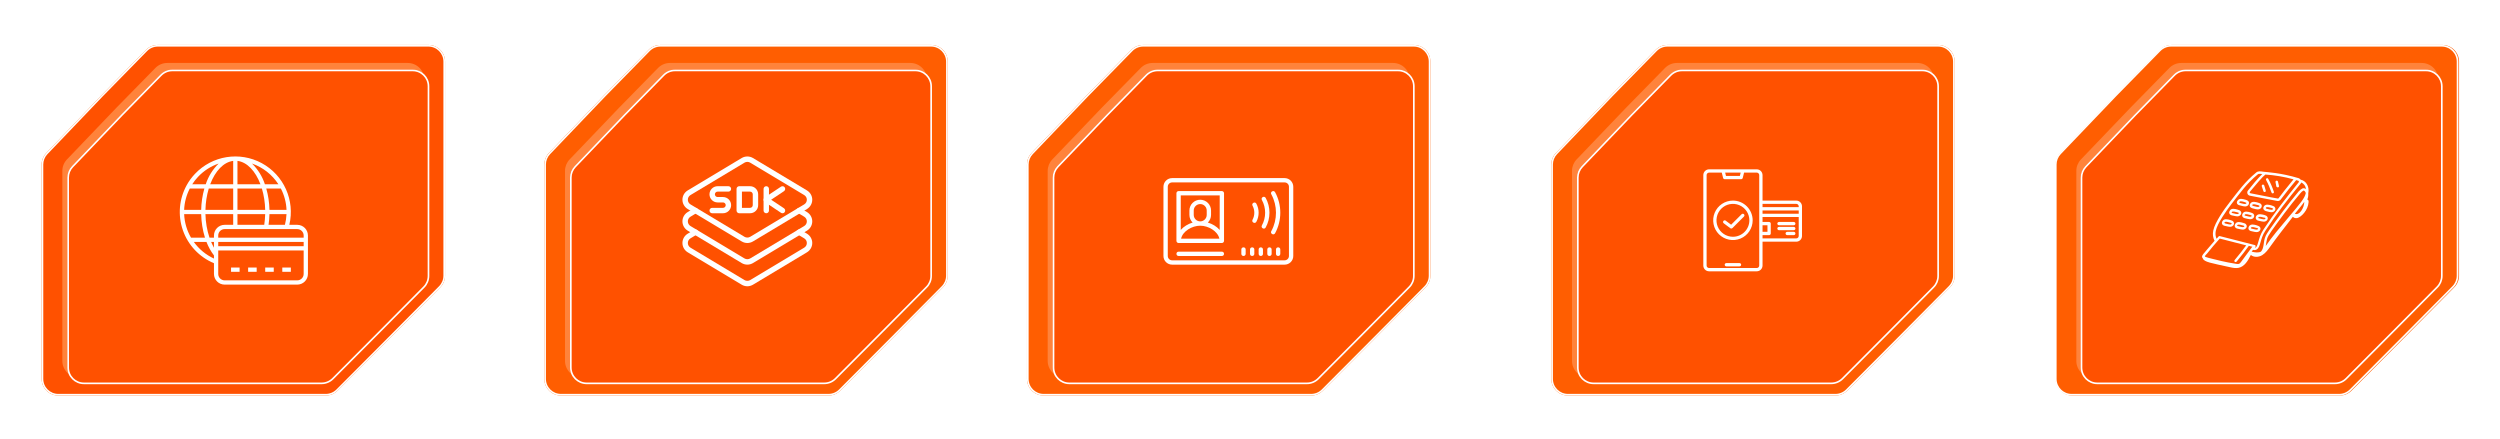 <svg width="1502" height="264" viewBox="0 0 1502 264" fill="none" xmlns="http://www.w3.org/2000/svg">
<line x1="267" y1="143.5" x2="327" y2="143.5" stroke="white"/>
<path d="M569 143.5L617 143.5" stroke="white"/>
<line x1="859" y1="143.5" x2="932" y2="143.5" stroke="white"/>
<line x1="1175" y1="143.5" x2="1235" y2="143.5" stroke="white"/>
<g filter="url(#filter0_f_153_214)">
<path d="M61.077 57.121L87.653 30.001C89.534 28.082 92.109 27 94.796 27L257.395 27C262.918 27 267.395 31.477 267.395 37V165.634C267.395 168.273 266.352 170.804 264.494 172.677L234.194 203.216L202.829 234.704C200.952 236.588 198.403 237.647 195.744 237.647H35.001C29.479 237.647 25.001 233.17 25.001 227.647L25 98.851C25 96.275 25.994 93.799 27.774 91.938L61.077 57.121Z" fill="#FF5E01"/>
</g>
<path d="M94.796 27.5H257.396C262.642 27.5 266.896 31.753 266.896 37V165.634C266.896 168.14 265.904 170.546 264.139 172.325L233.839 202.863L202.475 234.352C200.692 236.141 198.27 237.147 195.744 237.147H35.001C29.755 237.147 25.501 232.894 25.501 227.647L25.5 98.851C25.5 96.404 26.444 94.052 28.135 92.284L61.434 57.471L61.435 57.472L88.011 30.351C89.797 28.527 92.243 27.5 94.796 27.5Z" fill="#FF5100" stroke="white"/>
<g filter="url(#filter1_f_153_214)">
<path d="M69.822 64.85L93.365 40.825C95.246 38.906 97.82 37.824 100.507 37.824L244.934 37.824C250.457 37.824 254.934 42.301 254.934 47.824V161.786C254.934 164.424 253.892 166.956 252.033 168.829L225.145 195.928L197.305 223.878C195.429 225.762 192.879 226.821 190.22 226.821H47.454C41.931 226.821 37.454 222.343 37.454 216.821L37.453 102.702C37.453 100.127 38.447 97.651 40.227 95.79L69.822 64.85Z" fill="#FF833B"/>
</g>
<g filter="url(#filter2_d_153_214)">
<path d="M69.822 64.85L93.365 40.825C95.246 38.906 97.82 37.824 100.507 37.824L244.934 37.824C250.457 37.824 254.934 42.301 254.934 47.824V161.786C254.934 164.424 253.892 166.956 252.033 168.829L225.145 195.928L197.305 223.878C195.429 225.762 192.879 226.821 190.22 226.821H47.454C41.931 226.821 37.454 222.343 37.454 216.821L37.453 102.702C37.453 100.127 38.447 97.651 40.227 95.79L69.822 64.85Z" fill="#FF5100"/>
<path d="M100.507 38.324H244.935C250.181 38.324 254.435 42.578 254.435 47.824V161.786C254.434 164.293 253.443 166.697 251.678 168.477L224.791 195.575L196.951 223.524C195.169 225.314 192.747 226.32 190.221 226.32H47.454C42.208 226.32 37.954 222.067 37.954 216.82L37.953 102.702C37.953 100.256 38.897 97.904 40.588 96.136L70.184 65.195L70.183 65.194L93.722 41.175C95.508 39.352 97.954 38.324 100.507 38.324Z" stroke="white"/>
</g>
<g clip-path="url(#clip0_153_214)">
<path d="M178.591 135.073H173.826C177.323 120.385 170.515 105.179 157.228 98.005C143.941 90.831 127.492 93.48 117.13 104.462C115.216 106.477 113.566 108.727 112.219 111.158C107.602 119.459 106.745 129.335 109.863 138.307C112.982 147.279 119.779 154.494 128.549 158.141V164.585C128.554 168.127 131.424 170.997 134.965 171.001H178.591C182.133 170.997 185.003 168.127 185.007 164.585V141.489C185.003 137.947 182.133 135.078 178.591 135.073ZM161.351 135.073C161.657 132.948 161.835 130.805 161.884 128.658H172.131C172.041 130.824 171.722 132.975 171.179 135.073H161.351ZM131.116 145.338H182.441V147.905H131.116V145.338ZM126.841 145.338H128.549V148.822C127.913 147.695 127.343 146.532 126.841 145.338ZM128.549 141.489V142.772H125.855C124.346 138.215 123.53 133.458 123.434 128.658H140.098V135.073H134.965C131.424 135.078 128.554 137.947 128.549 141.489ZM110.636 128.658H120.873C120.957 133.446 121.721 138.199 123.14 142.772H114.755C112.26 138.47 110.847 133.627 110.636 128.658ZM172.144 126.092H161.891C161.804 121.75 161.161 117.438 159.977 113.26H168.737C170.798 117.236 171.961 121.617 172.144 126.092ZM159.326 126.092H142.664V113.26H157.339C158.572 117.429 159.24 121.745 159.326 126.092ZM142.664 110.694V96.667C148.451 97.372 153.486 102.79 156.469 110.694H142.664ZM140.098 96.667V110.694H126.293C129.276 102.79 134.311 97.372 140.098 96.667ZM140.098 113.26V126.092H123.436C123.522 121.745 124.19 117.429 125.422 113.26H140.098ZM142.664 128.658H159.317C159.266 130.806 159.079 132.949 158.755 135.073H142.664V128.658ZM167.246 110.694H159.148C157.603 105.983 154.941 101.716 151.389 98.257C157.915 100.517 163.497 104.895 167.246 110.694ZM119.001 106.225C122.413 102.601 126.661 99.866 131.373 98.258C127.821 101.717 125.159 105.984 123.614 110.694H115.494C116.521 109.099 117.694 107.602 118.999 106.225H119.001ZM114.027 113.26H122.785C121.601 117.438 120.957 121.75 120.871 126.092H110.627C110.812 121.618 111.973 117.239 114.027 113.26ZM116.433 145.338H124.042C125.153 148.243 126.67 150.975 128.549 153.453V155.347C123.712 153.117 119.537 149.668 116.433 145.338ZM182.441 164.585C182.441 166.711 180.718 168.435 178.591 168.435H134.965C132.839 168.435 131.116 166.711 131.116 164.585V150.471H182.441V164.585ZM131.116 142.772V141.489C131.116 139.363 132.839 137.64 134.965 137.64H178.591C180.718 137.64 182.441 139.363 182.441 141.489V142.772H131.116Z" fill="white"/>
<path d="M159.336 160.734H164.468V163.301H159.336V160.734Z" fill="white"/>
<path d="M169.602 160.734H174.734V163.301H169.602V160.734Z" fill="white"/>
<path d="M149.078 160.734H154.211V163.301H149.078V160.734Z" fill="white"/>
<path d="M138.812 160.734H143.945V163.301H138.812V160.734Z" fill="white"/>
</g>
<g filter="url(#filter3_f_153_214)">
<path d="M363.077 57.121L389.654 30.001C391.534 28.082 394.109 27 396.796 27L559.395 27C564.918 27 569.395 31.477 569.395 37V165.634C569.395 168.273 568.352 170.804 566.494 172.677L536.194 203.216L504.829 234.704C502.952 236.588 500.403 237.647 497.744 237.647H337.001C331.479 237.647 327.001 233.17 327.001 227.647L327 98.851C327 96.275 327.994 93.799 329.774 91.938L363.077 57.121Z" fill="#FF5E01"/>
</g>
<path d="M396.796 27.5H559.396C564.642 27.5 568.896 31.753 568.896 37V165.634C568.896 168.14 567.904 170.546 566.139 172.325L535.839 202.863L504.475 234.352C502.692 236.141 500.27 237.147 497.744 237.147H337.001C331.755 237.147 327.501 232.894 327.501 227.647L327.5 98.851C327.5 96.404 328.444 94.052 330.135 92.284L363.434 57.471L363.435 57.472L390.011 30.351C391.798 28.527 394.243 27.5 396.796 27.5Z" stroke="white"/>
<g filter="url(#filter4_f_153_214)">
<path d="M371.822 64.85L395.365 40.825C397.246 38.906 399.82 37.824 402.507 37.824L546.934 37.824C552.457 37.824 556.934 42.301 556.934 47.824V161.786C556.934 164.424 555.892 166.956 554.033 168.829L527.145 195.928L499.305 223.878C497.429 225.762 494.879 226.821 492.22 226.821H349.454C343.932 226.821 339.454 222.343 339.454 216.821L339.453 102.702C339.453 100.127 340.447 97.651 342.227 95.79L371.822 64.85Z" fill="#FF833B"/>
</g>
<g filter="url(#filter5_d_153_214)">
<path d="M371.822 64.85L395.365 40.825C397.246 38.906 399.82 37.824 402.507 37.824L546.934 37.824C552.457 37.824 556.934 42.301 556.934 47.824V161.786C556.934 164.424 555.892 166.956 554.033 168.829L527.145 195.928L499.305 223.878C497.429 225.762 494.879 226.821 492.22 226.821H349.454C343.932 226.821 339.454 222.343 339.454 216.821L339.453 102.702C339.453 100.127 340.447 97.651 342.227 95.79L371.822 64.85Z" fill="#FF5100"/>
<path d="M402.507 38.324H546.935C552.181 38.324 556.435 42.578 556.435 47.824V161.786C556.434 164.293 555.443 166.697 553.678 168.477L526.791 195.575L498.951 223.524C497.169 225.314 494.747 226.32 492.221 226.32H349.454C344.208 226.32 339.954 222.067 339.954 216.82L339.953 102.702C339.953 100.256 340.897 97.904 342.588 96.136L372.184 65.195L372.183 65.194L395.722 41.175C397.508 39.352 399.954 38.324 402.507 38.324Z" stroke="white"/>
</g>
<path d="M449.003 158.993C447.85 158.993 446.667 158.668 445.676 158.086L413.17 138.582C411.184 137.36 410.008 135.277 410.008 132.996C410.008 130.715 411.184 128.632 413.153 127.42L417.001 125.103C417.765 124.644 418.766 124.885 419.23 125.658C419.695 126.425 419.445 127.426 418.678 127.891L414.843 130.198C413.839 130.812 413.257 131.836 413.257 132.996C413.257 134.156 413.839 135.18 414.856 135.804L447.339 155.292C448.318 155.87 449.682 155.877 450.683 155.285L483.17 135.794C484.167 135.18 484.749 134.156 484.749 132.996C484.749 131.836 484.167 130.812 483.15 130.188L479.329 127.891C478.562 127.426 478.312 126.429 478.776 125.658C479.241 124.885 480.235 124.644 481.006 125.103L484.84 127.41C486.822 128.632 487.999 130.715 487.999 132.996C487.999 135.277 486.822 137.36 484.853 138.572L452.344 158.08C451.34 158.668 450.157 158.993 449.003 158.993Z" fill="white"/>
<path d="M449.003 171.991C447.85 171.991 446.667 171.666 445.676 171.084L413.17 151.58C411.184 150.358 410.008 148.275 410.008 145.994C410.008 143.712 411.184 141.629 413.153 140.417L417.001 138.1C417.765 137.639 418.766 137.882 419.23 138.656C419.695 139.423 419.445 140.424 418.678 140.888L414.843 143.196C413.839 143.81 413.257 144.833 413.257 145.994C413.257 147.154 413.839 148.177 414.856 148.801L447.339 168.289C448.318 168.868 449.682 168.874 450.683 168.283L483.17 148.791C484.167 148.177 484.749 147.154 484.749 145.994C484.749 144.833 484.167 143.81 483.15 143.186L479.329 140.888C478.562 140.424 478.312 139.426 478.776 138.656C479.241 137.882 480.235 137.642 481.006 138.1L484.84 140.407C486.822 141.629 487.999 143.712 487.999 145.994C487.999 148.275 486.822 150.358 484.853 151.57L452.344 171.077C451.34 171.666 450.157 171.991 449.003 171.991Z" fill="white"/>
<path d="M449.003 145.994C447.833 145.994 446.683 145.679 445.676 145.087L413.17 125.583C411.184 124.361 410.008 122.278 410.008 119.997C410.008 117.716 411.184 115.633 413.153 114.421L445.663 94.913C447.697 93.714 450.316 93.721 452.328 94.907L484.834 114.411C486.822 115.633 487.999 117.716 487.999 119.997C487.999 122.278 486.822 124.361 484.853 125.574L452.344 145.081C451.323 145.679 450.173 145.994 449.003 145.994ZM449.003 97.25C448.422 97.25 447.827 97.412 447.326 97.708L414.84 117.199C413.839 117.813 413.257 118.837 413.257 119.997C413.257 121.157 413.839 122.181 414.856 122.805L447.339 142.293C448.318 142.871 449.682 142.878 450.683 142.286L483.17 122.795C484.167 122.181 484.749 121.157 484.749 119.997C484.749 118.837 484.167 117.813 483.15 117.189L450.667 97.701C450.18 97.412 449.585 97.25 449.003 97.25Z" fill="white"/>
<path d="M434.382 128.123H427.883C426.986 128.123 426.258 127.395 426.258 126.498C426.258 125.601 426.986 124.873 427.883 124.873H434.382C435.279 124.873 436.007 124.142 436.007 123.249C436.007 122.355 435.279 121.624 434.382 121.624H431.132C428.445 121.624 426.258 119.437 426.258 116.749C426.258 114.062 428.445 111.875 431.132 111.875H437.631C438.528 111.875 439.256 112.603 439.256 113.5C439.256 114.397 438.528 115.125 437.631 115.125H431.132C430.235 115.125 429.507 115.856 429.507 116.749C429.507 117.643 430.235 118.374 431.132 118.374H434.382C437.069 118.374 439.256 120.561 439.256 123.249C439.256 125.936 437.069 128.123 434.382 128.123Z" fill="white"/>
<path d="M450.632 128.123H444.133C443.236 128.123 442.508 127.395 442.508 126.498V113.5C442.508 112.603 443.236 111.875 444.133 111.875H450.632C453.319 111.875 455.506 114.062 455.506 116.749V123.249C455.506 125.936 453.319 128.123 450.632 128.123ZM445.757 124.873H450.632C451.529 124.873 452.257 124.142 452.257 123.249V116.749C452.257 115.856 451.529 115.125 450.632 115.125H445.757V124.873Z" fill="white"/>
<path d="M460.375 128.123C459.478 128.123 458.75 127.395 458.75 126.498V113.5C458.75 112.603 459.478 111.875 460.375 111.875C461.272 111.875 462 112.603 462 113.5V126.498C462 127.395 461.272 128.123 460.375 128.123Z" fill="white"/>
<path d="M470.124 128.123C469.815 128.123 469.503 128.035 469.224 127.85L459.475 121.351C459.02 121.048 458.75 120.541 458.75 119.999C458.75 119.456 459.02 118.949 459.475 118.647L469.224 112.148C469.968 111.65 470.978 111.852 471.476 112.599C471.973 113.347 471.771 114.354 471.024 114.851L463.303 119.999L471.024 125.146C471.771 125.643 471.973 126.654 471.476 127.398C471.164 127.869 470.647 128.123 470.124 128.123Z" fill="white"/>
<g filter="url(#filter6_f_153_214)">
<path d="M653.077 57.121L679.654 30.001C681.534 28.082 684.109 27 686.796 27L849.395 27C854.918 27 859.395 31.477 859.395 37V165.634C859.395 168.273 858.352 170.804 856.494 172.677L826.194 203.216L794.829 234.704C792.952 236.588 790.403 237.647 787.744 237.647H627.001C621.479 237.647 617.001 233.17 617.001 227.647L617 98.851C617 96.275 617.994 93.799 619.774 91.938L653.077 57.121Z" fill="#FF5E01"/>
</g>
<path d="M686.796 27.5H849.396C854.642 27.5 858.896 31.753 858.896 37V165.634C858.896 168.14 857.904 170.546 856.139 172.325L825.839 202.863L794.475 234.352C792.692 236.141 790.27 237.147 787.744 237.147H627.001C621.755 237.147 617.501 232.894 617.501 227.647L617.5 98.851C617.5 96.404 618.444 94.052 620.135 92.284L653.434 57.471L653.435 57.472L680.011 30.351C681.798 28.527 684.243 27.5 686.796 27.5Z" stroke="white"/>
<g filter="url(#filter7_f_153_214)">
<path d="M661.822 64.85L685.365 40.825C687.246 38.906 689.82 37.824 692.507 37.824L836.934 37.824C842.457 37.824 846.934 42.301 846.934 47.824V161.786C846.934 164.424 845.892 166.956 844.033 168.829L817.145 195.928L789.305 223.878C787.429 225.762 784.879 226.821 782.22 226.821H639.454C633.932 226.821 629.454 222.343 629.454 216.821L629.453 102.702C629.453 100.127 630.447 97.651 632.227 95.79L661.822 64.85Z" fill="#FF833B"/>
</g>
<g filter="url(#filter8_d_153_214)">
<path d="M661.822 64.85L685.365 40.825C687.246 38.906 689.82 37.824 692.507 37.824L836.934 37.824C842.457 37.824 846.934 42.301 846.934 47.824V161.786C846.934 164.424 845.892 166.956 844.033 168.829L817.145 195.928L789.305 223.878C787.429 225.762 784.879 226.821 782.22 226.821H639.454C633.932 226.821 629.454 222.343 629.454 216.821L629.453 102.702C629.453 100.127 630.447 97.651 632.227 95.79L661.822 64.85Z" fill="#FF5100"/>
<path d="M692.507 38.324H836.935C842.181 38.324 846.435 42.578 846.435 47.824V161.786C846.434 164.293 845.443 166.697 843.678 168.477L816.791 195.575L788.951 223.524C787.169 225.314 784.747 226.32 782.221 226.32H639.454C634.208 226.32 629.954 222.067 629.954 216.82L629.953 102.702C629.953 100.256 630.897 97.904 632.588 96.136L662.184 65.195L662.183 65.194L685.722 41.175C687.508 39.352 689.954 38.324 692.507 38.324Z" stroke="white"/>
</g>
<path d="M771.8 107H704.2C701.332 107 699 109.332 699 112.2V153.8C699 156.668 701.332 159 704.2 159H771.8C774.668 159 777 156.668 777 153.8V112.2C777 109.332 774.668 107 771.8 107ZM774.4 153.8C774.4 155.233 773.233 156.4 771.8 156.4H704.2C702.767 156.4 701.6 155.233 701.6 153.8V112.2C701.6 110.767 702.767 109.6 704.2 109.6H771.8C773.233 109.6 774.4 110.767 774.4 112.2V153.8Z" fill="white"/>
<path d="M734.102 151.199H708.102C706.381 151.199 706.384 153.799 708.102 153.799H734.102C735.824 153.799 735.821 151.199 734.102 151.199Z" fill="white"/>
<path d="M745.797 149.899V152.499C745.797 154.221 748.397 154.218 748.397 152.499V149.899C748.397 148.178 745.797 148.181 745.797 149.899Z" fill="white"/>
<path d="M751 149.899V152.499C751 154.221 753.6 154.218 753.6 152.499V149.899C753.6 148.178 751 148.181 751 149.899Z" fill="white"/>
<path d="M756.195 149.899V152.499C756.195 154.221 758.795 154.218 758.795 152.499V149.899C758.795 148.178 756.195 148.181 756.195 149.899Z" fill="white"/>
<path d="M761.398 149.899V152.499C761.398 154.221 763.998 154.218 763.998 152.499V149.899C763.998 148.178 761.398 148.181 761.398 149.899Z" fill="white"/>
<path d="M766.602 149.899V152.499C766.602 154.221 769.202 154.218 769.202 152.499V149.899C769.202 148.178 766.602 148.181 766.602 149.899Z" fill="white"/>
<path d="M752.535 123.602C753.942 126.192 753.942 129.408 752.535 131.998C751.716 133.506 754.001 134.738 754.82 133.241C756.643 129.884 756.643 125.719 754.82 122.362C753.996 120.852 751.713 122.092 752.535 123.602Z" fill="white"/>
<path d="M766.078 115.475C765.207 113.886 762.818 115.36 763.86 116.84C767.511 123.597 767.521 131.946 763.886 138.711C762.784 140.177 765.189 141.742 766.078 140.123C770.243 132.52 770.243 123.077 766.078 115.475Z" fill="white"/>
<path d="M760.426 118.912C759.588 117.41 757.319 118.663 758.148 120.168C760.745 124.874 760.745 130.722 758.148 135.428C757.324 136.925 759.599 138.178 760.426 136.683C763.449 131.205 763.449 124.393 760.426 118.912Z" fill="white"/>
<path d="M734.097 114.801H708.097C707.379 114.801 706.797 115.383 706.797 116.101V144.701C706.797 145.418 707.379 146.001 708.097 146.001H734.097C734.814 146.001 735.397 145.418 735.397 144.701V116.101C735.397 115.383 734.814 114.801 734.097 114.801ZM717.197 129.101V126.501C717.197 124.351 718.947 122.601 721.097 122.601C723.247 122.601 724.997 124.351 724.997 126.501V129.101C724.997 131.251 723.247 133.001 721.097 133.001C718.947 133.001 717.197 131.251 717.197 129.101ZM709.592 143.401C710.543 138.926 716.157 135.601 721.097 135.601C726.037 135.601 731.648 138.926 732.602 143.401H709.592ZM725.673 133.708C726.861 132.53 727.597 130.9 727.597 129.101V126.501C727.597 122.918 724.68 120.001 721.097 120.001C717.514 120.001 714.597 122.918 714.597 126.501V129.101C714.597 130.9 715.333 132.53 716.521 133.708C713.765 134.54 711.201 136.077 709.397 138.141V117.401H732.797V138.141C730.992 136.077 728.429 134.54 725.673 133.708Z" fill="white"/>
<g filter="url(#filter9_f_153_214)">
<path d="M968.077 57.121L994.654 30.001C996.534 28.082 999.109 27 1001.8 27L1164.4 27C1169.92 27 1174.4 31.477 1174.4 37V165.634C1174.4 168.273 1173.35 170.804 1171.49 172.677L1141.19 203.216L1109.83 234.704C1107.95 236.588 1105.4 237.647 1102.74 237.647H942.001C936.479 237.647 932.001 233.17 932.001 227.647L932 98.851C932 96.275 932.994 93.799 934.774 91.938L968.077 57.121Z" fill="#FF5E01"/>
</g>
<path d="M1001.8 27.5H1164.4C1169.64 27.5 1173.9 31.753 1173.9 37V165.634C1173.9 168.14 1172.9 170.546 1171.14 172.325L1140.84 202.863L1109.47 234.352C1107.69 236.141 1105.27 237.147 1102.74 237.147H942.001C936.755 237.147 932.501 232.894 932.501 227.647L932.5 98.851C932.5 96.404 933.444 94.052 935.135 92.284L968.434 57.471L968.435 57.472L995.011 30.351C996.798 28.527 999.243 27.5 1001.8 27.5Z" stroke="white"/>
<g filter="url(#filter10_f_153_214)">
<path d="M976.822 64.85L1000.36 40.825C1002.25 38.906 1004.82 37.824 1007.51 37.824L1151.93 37.824C1157.46 37.824 1161.93 42.301 1161.93 47.824V161.786C1161.93 164.424 1160.89 166.956 1159.03 168.829L1132.15 195.928L1104.31 223.878C1102.43 225.762 1099.88 226.821 1097.22 226.821H954.454C948.932 226.821 944.454 222.343 944.454 216.821L944.453 102.702C944.453 100.127 945.447 97.651 947.227 95.79L976.822 64.85Z" fill="#FF833B"/>
</g>
<g filter="url(#filter11_d_153_214)">
<path d="M976.822 64.85L1000.36 40.825C1002.25 38.906 1004.82 37.824 1007.51 37.824L1151.93 37.824C1157.46 37.824 1161.93 42.301 1161.93 47.824V161.786C1161.93 164.424 1160.89 166.956 1159.03 168.829L1132.15 195.928L1104.31 223.878C1102.43 225.762 1099.88 226.821 1097.22 226.821H954.454C948.932 226.821 944.454 222.343 944.454 216.821L944.453 102.702C944.453 100.127 945.447 97.651 947.227 95.79L976.822 64.85Z" fill="#FF5100"/>
<path d="M1007.51 38.324H1151.93C1157.18 38.324 1161.43 42.578 1161.43 47.824V161.786C1161.43 164.293 1160.44 166.697 1158.68 168.477L1131.79 195.575L1103.95 223.524C1102.17 225.314 1099.75 226.32 1097.22 226.32H954.454C949.208 226.32 944.954 222.067 944.954 216.82L944.953 102.702C944.953 100.256 945.897 97.904 947.588 96.136L977.184 65.195L977.183 65.194L1000.72 41.175C1002.51 39.352 1004.95 38.324 1007.51 38.324Z" stroke="white"/>
</g>
<path d="M1045.1 158.059H1037.19C1036.93 158.059 1036.68 158.163 1036.49 158.348C1036.31 158.533 1036.2 158.785 1036.2 159.047C1036.2 159.309 1036.31 159.56 1036.49 159.746C1036.68 159.931 1036.93 160.035 1037.19 160.035H1045.1C1045.36 160.035 1045.61 159.931 1045.8 159.746C1045.98 159.56 1046.08 159.309 1046.08 159.047C1046.08 158.785 1045.98 158.533 1045.8 158.348C1045.61 158.163 1045.36 158.059 1045.1 158.059Z" fill="white"/>
<path d="M1079.18 120.51H1058.93V105.193C1058.92 104.276 1058.56 103.397 1057.91 102.748C1057.26 102.1 1056.38 101.735 1055.47 101.734H1026.81C1025.89 101.735 1025.01 102.1 1024.37 102.748C1023.72 103.397 1023.35 104.276 1023.35 105.193V159.542C1023.35 160.459 1023.72 161.339 1024.37 161.987C1025.01 162.635 1025.89 163 1026.81 163.001H1055.47C1056.38 163 1057.26 162.635 1057.91 161.987C1058.56 161.339 1058.92 160.459 1058.93 159.542V145.214H1079.18C1080.1 145.213 1080.98 144.848 1081.63 144.2C1082.28 143.551 1082.64 142.672 1082.64 141.755V123.968C1082.64 123.051 1082.28 122.172 1081.63 121.524C1080.98 120.875 1080.1 120.511 1079.18 120.51ZM1045.8 103.711L1045.31 105.687H1036.97L1036.48 103.711H1045.8ZM1056.95 159.542C1056.95 159.935 1056.79 160.312 1056.51 160.59C1056.24 160.868 1055.86 161.024 1055.47 161.025H1026.81C1026.42 161.024 1026.04 160.868 1025.76 160.59C1025.48 160.312 1025.33 159.935 1025.33 159.542V105.193C1025.33 104.8 1025.48 104.423 1025.76 104.145C1026.04 103.867 1026.42 103.711 1026.81 103.711H1034.44L1035.24 106.915C1035.29 107.129 1035.42 107.318 1035.59 107.454C1035.76 107.59 1035.98 107.663 1036.2 107.663H1046.08C1046.3 107.663 1046.51 107.59 1046.69 107.454C1046.86 107.318 1046.98 107.129 1047.04 106.915L1047.84 103.711H1055.47C1055.86 103.711 1056.24 103.867 1056.51 104.145C1056.79 104.423 1056.95 104.8 1056.95 105.193V159.542ZM1058.93 135.332H1061.89V139.285H1058.93V135.332ZM1080.67 141.755C1080.67 142.148 1080.51 142.525 1080.23 142.803C1079.95 143.081 1079.58 143.237 1079.18 143.238H1058.93V141.261H1062.88C1063.14 141.261 1063.39 141.157 1063.58 140.972C1063.76 140.787 1063.87 140.535 1063.87 140.273V134.344C1063.87 134.082 1063.76 133.831 1063.58 133.645C1063.39 133.46 1063.14 133.356 1062.88 133.356H1058.93V130.391H1080.67V141.755ZM1080.67 128.415H1058.93V126.439H1080.67V128.415ZM1080.67 124.462H1058.93V122.486H1079.18C1079.58 122.486 1079.95 122.643 1080.23 122.92C1080.51 123.198 1080.67 123.575 1080.67 123.968V124.462Z" fill="white"/>
<path d="M1077.7 133.355H1068.81C1068.55 133.355 1068.3 133.46 1068.11 133.645C1067.92 133.83 1067.82 134.082 1067.82 134.344C1067.82 134.606 1067.92 134.857 1068.11 135.042C1068.3 135.228 1068.55 135.332 1068.81 135.332H1077.7C1077.96 135.332 1078.22 135.228 1078.4 135.042C1078.59 134.857 1078.69 134.606 1078.69 134.344C1078.69 134.082 1078.59 133.83 1078.4 133.645C1078.22 133.46 1077.96 133.355 1077.7 133.355Z" fill="white"/>
<path d="M1077.7 136.32H1068.81C1068.55 136.32 1068.3 136.424 1068.11 136.61C1067.92 136.795 1067.82 137.046 1067.82 137.308C1067.82 137.571 1067.92 137.822 1068.11 138.007C1068.3 138.193 1068.55 138.297 1068.81 138.297H1077.7C1077.96 138.297 1078.22 138.193 1078.4 138.007C1078.59 137.822 1078.69 137.571 1078.69 137.308C1078.69 137.046 1078.59 136.795 1078.4 136.61C1078.22 136.424 1077.96 136.32 1077.7 136.32Z" fill="white"/>
<path d="M1077.71 139.285H1073.75C1073.49 139.285 1073.24 139.389 1073.06 139.575C1072.87 139.76 1072.77 140.011 1072.77 140.273C1072.77 140.535 1072.87 140.787 1073.06 140.972C1073.24 141.157 1073.49 141.262 1073.75 141.262H1077.71C1077.97 141.262 1078.22 141.157 1078.41 140.972C1078.59 140.787 1078.69 140.535 1078.69 140.273C1078.69 140.011 1078.59 139.76 1078.41 139.575C1078.22 139.389 1077.97 139.285 1077.71 139.285Z" fill="white"/>
<path d="M1041.14 120.512C1038.79 120.512 1036.5 121.207 1034.55 122.51C1032.6 123.813 1031.08 125.665 1030.18 127.832C1029.29 129.999 1029.05 132.383 1029.51 134.683C1029.97 136.983 1031.1 139.096 1032.75 140.755C1034.41 142.413 1036.53 143.542 1038.83 144C1041.13 144.458 1043.51 144.223 1045.68 143.325C1047.84 142.428 1049.7 140.908 1051 138.958C1052.3 137.008 1053 134.715 1053 132.37C1052.99 129.226 1051.74 126.212 1049.52 123.989C1047.3 121.766 1044.28 120.515 1041.14 120.512ZM1041.14 142.252C1039.18 142.252 1037.27 141.672 1035.65 140.586C1034.02 139.5 1032.76 137.957 1032.01 136.151C1031.26 134.346 1031.07 132.359 1031.45 130.442C1031.83 128.525 1032.77 126.764 1034.15 125.382C1035.53 124 1037.29 123.059 1039.21 122.678C1041.13 122.297 1043.12 122.492 1044.92 123.24C1046.73 123.988 1048.27 125.255 1049.36 126.88C1050.44 128.505 1051.02 130.415 1051.02 132.37C1051.02 134.99 1049.98 137.501 1048.12 139.354C1046.27 141.206 1043.76 142.249 1041.14 142.252Z" fill="white"/>
<path d="M1046.37 128.704L1040.06 135.015L1036.79 132.564C1036.58 132.407 1036.32 132.34 1036.06 132.377C1035.8 132.414 1035.57 132.552 1035.41 132.762C1035.25 132.972 1035.18 133.235 1035.22 133.495C1035.26 133.754 1035.4 133.988 1035.61 134.145L1039.56 137.11C1039.75 137.253 1039.98 137.322 1040.22 137.305C1040.46 137.288 1040.68 137.186 1040.85 137.018L1047.77 130.101C1047.95 129.916 1048.06 129.664 1048.06 129.402C1048.06 129.14 1047.95 128.889 1047.77 128.704C1047.58 128.518 1047.33 128.414 1047.07 128.414C1046.81 128.414 1046.56 128.518 1046.37 128.704Z" fill="white"/>
<g filter="url(#filter12_f_153_214)">
<path d="M1271.08 57.121L1297.65 30.001C1299.53 28.082 1302.11 27 1304.8 27L1467.4 27C1472.92 27 1477.4 31.477 1477.4 37V165.634C1477.4 168.273 1476.35 170.804 1474.49 172.677L1444.19 203.216L1412.83 234.704C1410.95 236.588 1408.4 237.647 1405.74 237.647H1245C1239.48 237.647 1235 233.17 1235 227.647L1235 98.851C1235 96.275 1235.99 93.799 1237.77 91.938L1271.08 57.121Z" fill="#FF5E01"/>
</g>
<path d="M1304.41 27.5H1467C1472.25 27.5 1476.5 31.753 1476.5 37V165.634C1476.5 168.14 1475.51 170.546 1473.75 172.325L1443.45 202.863L1412.08 234.352C1410.3 236.141 1407.88 237.147 1405.35 237.147H1244.61C1239.36 237.147 1235.11 232.894 1235.11 227.647L1235.11 98.851C1235.11 96.404 1236.05 94.052 1237.74 92.284L1271.04 57.471L1271.04 57.472L1297.62 30.351C1299.41 28.527 1301.85 27.5 1304.41 27.5Z" stroke="white"/>
<g filter="url(#filter13_f_153_214)">
<path d="M1279.83 64.85L1303.37 40.825C1305.25 38.906 1307.83 37.824 1310.51 37.824L1454.94 37.824C1460.47 37.824 1464.94 42.301 1464.94 47.824V161.786C1464.94 164.424 1463.9 166.956 1462.04 168.829L1435.15 195.928L1407.31 223.878C1405.44 225.762 1402.89 226.821 1400.23 226.821H1257.46C1251.94 226.821 1247.46 222.343 1247.46 216.821L1247.46 102.702C1247.46 100.127 1248.45 97.651 1250.23 95.79L1279.83 64.85Z" fill="#FF833B"/>
</g>
<g filter="url(#filter14_d_153_214)">
<path d="M1279.43 64.85L1302.97 40.825C1304.85 38.906 1307.43 37.824 1310.12 37.824L1454.54 37.824C1460.07 37.824 1464.54 42.301 1464.54 47.824V161.786C1464.54 164.424 1463.5 166.956 1461.64 168.829L1434.75 195.928L1406.91 223.878C1405.04 225.762 1402.49 226.821 1399.83 226.821H1257.06C1251.54 226.821 1247.06 222.343 1247.06 216.821L1247.06 102.702C1247.06 100.127 1248.06 97.651 1249.84 95.79L1279.43 64.85Z" fill="#FF5100"/>
<path d="M1310.12 38.324H1454.54C1459.79 38.324 1464.04 42.578 1464.04 47.824V161.786C1464.04 164.293 1463.05 166.697 1461.29 168.477L1434.4 195.575L1406.56 223.524C1404.78 225.314 1402.36 226.32 1399.83 226.32H1257.06C1251.82 226.32 1247.56 222.067 1247.56 216.82L1247.56 102.702C1247.56 100.256 1248.51 97.904 1250.2 96.136L1279.79 65.195L1279.79 65.194L1303.33 41.175C1305.12 39.352 1307.56 38.324 1310.12 38.324Z" stroke="white"/>
</g>
<path d="M1324.37 151.883C1323.38 152.977 1322.38 154.17 1323.48 155.263C1324.17 157.45 1328.55 158.047 1339.78 160.532C1341.47 160.93 1343.16 161.228 1344.85 160.93C1348.53 160.234 1350.62 156.556 1352.31 153.176C1354.19 154.766 1357.08 154.567 1359.17 153.275C1361.25 151.983 1362.74 149.895 1364.14 147.907C1368.11 142.34 1372.09 137.27 1377.56 130.212C1378.15 131.007 1379.25 131.206 1380.24 131.007C1382.63 130.411 1386.7 126.236 1387 121.464C1387 121.166 1387 120.768 1386.9 120.47C1386.8 120.172 1386.5 119.873 1386.2 119.873C1386.7 118.78 1386.9 117.488 1386.8 116.195C1387.7 111.722 1385.21 108.541 1382.23 107.944C1381.93 107.547 1381.53 107.248 1381.04 107.049C1370.1 103.769 1362.15 103.471 1359.86 103.172C1357.97 102.874 1356.68 102.675 1355.49 103.67C1348.63 109.336 1344.85 114.803 1339.48 121.663C1336.4 125.54 1330.73 133.592 1329.74 138.463C1329.24 140.65 1329.54 142.837 1330.44 144.527C1330.44 144.527 1330.44 144.527 1330.54 144.626C1325.86 149.995 1325.17 150.989 1324.37 151.883ZM1384.42 121.265C1384.42 124.744 1381.53 129.715 1378.75 128.423C1380.24 126.534 1383.22 123.054 1384.42 121.265ZM1374.08 131.604C1369.7 136.773 1365.13 142.141 1361.25 147.808C1362.05 143.732 1361.45 143.434 1364.73 138.761C1369.31 132.3 1375.47 123.85 1382.23 115.897C1382.73 115.3 1383.32 114.803 1383.92 114.505C1384.42 114.306 1385.21 115.4 1385.31 115.996C1384.61 119.078 1382.83 121.265 1374.08 131.604ZM1382.13 110.429C1382.33 110.231 1382.43 109.932 1382.53 109.634C1383.92 110.131 1385.21 111.622 1385.41 113.611C1384.71 113.014 1383.92 113.014 1383.32 113.213C1382.53 113.611 1381.73 114.207 1381.04 115.002C1374.28 123.054 1368.11 131.504 1363.54 137.966C1362.55 139.457 1361.35 141.048 1360.76 142.936C1359.86 145.521 1360.26 149.199 1358.37 151.187C1356.78 151.983 1354.79 151.685 1352.8 151.187L1353.6 150.094C1354.39 150.392 1355.19 150.293 1355.79 149.895C1358.37 148.404 1357.67 143.732 1360.95 138.761C1367.52 128.721 1374.47 119.774 1382.13 110.429ZM1377.95 107.745C1368.41 119.277 1369.21 119.376 1368.51 119.277C1362.94 118.382 1357.57 117.09 1352.01 116.096C1351.61 115.996 1351.51 115.599 1351.71 115.3L1352.01 114.903C1360.76 104.365 1359.86 106.155 1361.05 104.862C1366.62 105.26 1372.19 106.155 1377.95 107.745ZM1331.23 138.761C1332.13 134.188 1337.79 126.335 1340.68 122.557C1346.04 115.698 1349.72 110.33 1356.48 104.763C1356.68 104.664 1356.88 104.465 1357.18 104.465C1357.77 104.365 1358.47 104.465 1359.17 104.564C1356.58 107.049 1352.8 111.622 1350.62 114.406C1349.62 115.599 1350.32 117.388 1351.81 117.587C1357.38 118.581 1362.74 119.774 1368.31 120.768H1368.61C1369.21 120.768 1369.8 120.47 1370.2 119.973C1372.59 116.692 1377.16 111.026 1379.54 108.242L1380.74 108.541C1381.14 108.64 1381.33 109.137 1381.04 109.535C1373.38 118.979 1366.42 127.926 1359.86 137.966C1356.38 143.235 1356.88 148.702 1354.69 148.802L1354.89 148.503C1355.39 148.106 1355.29 147.311 1354.59 147.211C1347.93 145.521 1340.48 143.533 1333.62 141.843C1333.32 141.744 1332.92 141.942 1332.82 142.241C1332.62 142.34 1333.02 142.042 1331.73 143.434C1331.03 142.042 1330.93 140.451 1331.23 138.761ZM1333.62 143.334C1338.79 144.626 1344.15 146.018 1349.52 147.41C1347.63 150.094 1345.05 153.275 1342.56 156.257C1342.17 156.754 1342.46 157.45 1343.16 157.45C1343.36 157.45 1343.56 157.351 1343.76 157.152C1346.44 153.971 1349.13 150.492 1351.11 147.708C1351.81 147.907 1352.51 148.106 1353.2 148.205L1346.44 157.351C1345.45 158.643 1345.15 158.743 1343.66 158.544C1336.5 157.45 1331.93 156.158 1329.44 155.562C1325.07 154.567 1324.77 154.17 1324.67 154.07C1324.67 153.673 1325.66 152.679 1326.06 152.281C1328.35 149.398 1330.93 146.316 1333.62 143.334Z" fill="white"/>
<path d="M1345.55 123.351C1347.54 123.849 1348.03 124.047 1348.83 124.047C1350.72 124.047 1351.61 122.357 1351.02 121.164C1350.62 120.568 1350.02 120.27 1349.43 120.071C1349.33 120.071 1349.13 119.972 1349.03 119.972C1347.64 119.574 1345.45 118.878 1344.36 120.469C1343.36 121.761 1344.06 123.053 1345.55 123.351ZM1345.45 121.264C1345.95 120.469 1348.03 121.264 1348.93 121.562C1349.03 121.562 1349.52 121.761 1349.62 121.86C1349.72 122.059 1349.52 122.556 1348.73 122.556C1348.23 122.556 1347.83 122.457 1345.85 121.96C1345.55 121.86 1345.35 121.761 1345.35 121.662C1345.35 121.562 1345.35 121.463 1345.45 121.264Z" fill="white"/>
<path d="M1353.21 125.141C1355.2 125.638 1355.69 125.836 1356.49 125.836C1358.38 125.836 1359.27 124.146 1358.68 122.954C1358.28 122.158 1357.38 122.059 1356.69 121.761C1355.3 121.363 1353.11 120.667 1352.01 122.258C1351.72 122.655 1351.62 123.152 1351.62 123.55C1351.62 124.246 1352.21 124.842 1353.21 125.141ZM1353.21 123.053C1353.7 122.357 1355.39 122.954 1356.29 123.152C1356.69 123.252 1357.28 123.451 1357.48 123.649C1357.58 123.848 1357.38 124.345 1356.59 124.345C1356.19 124.345 1355.79 124.246 1355.39 124.146C1354.4 123.848 1353.21 123.749 1353.21 123.351C1353.01 123.351 1353.01 123.252 1353.21 123.053Z" fill="white"/>
<path d="M1361.36 126.832C1363.24 127.329 1363.94 127.528 1364.64 127.528C1366.62 127.528 1367.52 125.838 1366.82 124.645C1366.43 123.85 1365.53 123.75 1364.84 123.452C1363.44 123.054 1361.26 122.358 1360.16 123.949C1359.87 124.347 1359.77 124.844 1359.77 125.241C1359.87 125.937 1360.46 126.534 1361.36 126.832ZM1361.36 124.744C1361.85 124.048 1363.54 124.645 1364.44 124.844C1364.84 124.943 1365.43 125.142 1365.63 125.341C1365.73 125.54 1365.53 126.037 1364.74 126.037C1364.04 126.037 1363.64 125.838 1361.85 125.44C1361.56 125.341 1361.36 125.241 1361.36 125.142C1361.26 124.943 1361.26 124.844 1361.36 124.744Z" fill="white"/>
<path d="M1340.97 129.418C1342.96 129.815 1343.56 130.014 1344.25 130.014C1346.14 129.915 1347.04 128.225 1346.34 127.131C1345.94 126.336 1345.15 126.236 1344.35 125.938C1342.96 125.541 1340.67 124.845 1339.68 126.535C1339.38 126.932 1339.28 127.429 1339.28 127.827C1339.38 128.622 1339.98 129.219 1340.97 129.418ZM1340.87 127.429C1341.37 126.634 1343.46 127.429 1344.35 127.628C1344.55 127.628 1344.95 127.827 1345.05 127.926C1345.15 128.125 1344.95 128.622 1344.15 128.622C1343.75 128.622 1343.26 128.523 1341.27 128.026C1340.97 127.926 1340.77 127.827 1340.77 127.728C1340.77 127.628 1340.77 127.529 1340.87 127.429Z" fill="white"/>
<path d="M1353.8 131.006C1354.4 130.409 1354.5 129.514 1354.1 128.819C1353.7 128.023 1352.81 127.924 1352.11 127.626C1350.72 127.228 1348.43 126.532 1347.44 128.222C1346.64 129.514 1347.24 130.807 1348.73 131.105C1350.52 131.503 1352.51 132.298 1353.8 131.006ZM1348.53 129.316C1348.53 129.316 1348.53 129.216 1348.63 129.017C1349.13 128.222 1351.22 129.017 1352.11 129.216C1352.21 129.216 1352.71 129.415 1352.81 129.514C1352.91 129.713 1352.71 130.21 1351.91 130.21C1351.52 130.21 1351.12 130.111 1350.72 130.012C1349.73 129.713 1348.53 129.614 1348.53 129.316Z" fill="white"/>
<path d="M1355.59 129.714C1354.79 131.006 1355.39 132.299 1356.88 132.597C1358.57 132.995 1359.46 133.193 1360.16 133.193C1362.05 133.094 1362.94 131.404 1362.25 130.311C1361.85 129.515 1360.96 129.416 1360.26 129.118C1358.97 128.819 1356.68 128.123 1355.59 129.714ZM1361.06 131.106C1361.06 131.205 1361.06 131.404 1360.96 131.503C1360.56 132 1359.56 131.702 1358.97 131.603C1357.28 131.106 1356.38 131.205 1356.88 130.609C1357.38 129.913 1358.97 130.41 1359.96 130.708C1360.36 130.708 1360.96 130.808 1361.06 131.106Z" fill="white"/>
<path d="M1336.6 135.679C1338.39 136.077 1339.08 136.276 1339.78 136.276C1341.77 136.276 1342.66 134.586 1341.96 133.393C1341.57 132.598 1340.77 132.498 1339.98 132.2C1338.58 131.802 1336.3 131.106 1335.3 132.796C1334.41 134.089 1335.1 135.381 1336.6 135.679ZM1336.5 133.592C1336.99 132.896 1338.58 133.393 1339.58 133.691C1339.98 133.79 1340.57 133.89 1340.77 134.188C1340.87 134.387 1340.67 134.884 1339.88 134.884C1339.48 134.884 1338.98 134.785 1336.99 134.288C1336.7 134.188 1336.5 134.089 1336.5 133.989C1336.4 133.89 1336.4 133.79 1336.5 133.592Z" fill="white"/>
<path d="M1347.64 133.891C1346.24 133.494 1343.96 132.798 1342.96 134.488C1342.17 135.78 1342.76 137.072 1344.26 137.371C1346.24 137.768 1346.84 137.967 1347.54 137.967C1349.42 137.868 1350.32 136.178 1349.62 135.084C1349.23 134.289 1348.43 134.09 1347.64 133.891ZM1347.54 136.476C1347.14 136.476 1346.74 136.377 1346.34 136.277C1345.35 135.979 1344.16 135.88 1344.06 135.581C1343.96 135.283 1344.06 135.482 1344.16 135.283C1344.65 134.488 1346.74 135.283 1347.64 135.482C1347.83 135.482 1348.23 135.681 1348.33 135.78C1348.53 135.979 1348.33 136.377 1347.54 136.476Z" fill="white"/>
<path d="M1355.89 135.38C1354.49 134.982 1352.21 134.286 1351.21 135.976C1350.42 137.268 1351.01 138.561 1352.51 138.859C1354.29 139.257 1354.99 139.455 1355.69 139.455C1357.67 139.455 1358.57 137.765 1357.87 136.573C1357.58 135.976 1356.68 135.678 1355.89 135.38ZM1355.79 137.964C1355.39 137.964 1354.89 137.865 1352.8 137.368C1352.51 137.268 1352.31 137.169 1352.31 137.07C1352.31 137.07 1352.31 136.97 1352.41 136.771C1352.9 135.976 1354.99 136.771 1355.89 136.97C1356.08 136.97 1356.48 137.169 1356.58 137.268C1356.78 137.467 1356.48 137.964 1355.79 137.964Z" fill="white"/>
<path d="M1361.46 108.14C1362.75 110.526 1363.84 113.111 1364.74 115.696C1364.83 115.994 1365.13 116.193 1365.43 116.193C1365.93 116.193 1366.33 115.696 1366.13 115.198C1365.23 112.514 1364.14 109.93 1362.75 107.445C1362.55 107.047 1362.05 106.947 1361.75 107.146C1361.46 107.345 1361.26 107.842 1361.46 108.14Z" fill="white"/>
<path d="M1360.36 111.425C1360.26 111.027 1359.76 110.828 1359.37 110.928C1358.97 111.027 1358.77 111.524 1358.87 111.922L1359.86 114.904C1359.96 115.202 1360.26 115.401 1360.56 115.401C1361.06 115.401 1361.45 114.904 1361.25 114.407L1360.36 111.425Z" fill="white"/>
<path d="M1368.61 112.615C1369.01 112.515 1369.31 112.118 1369.21 111.72L1368.61 109.135C1368.51 108.738 1368.11 108.439 1367.72 108.539C1367.32 108.638 1367.02 109.036 1367.12 109.433L1367.62 112.018C1367.82 112.416 1368.21 112.615 1368.61 112.615Z" fill="white"/>
<defs>
<filter id="filter0_f_153_214" x="17" y="19" width="258.398" height="226.648" filterUnits="userSpaceOnUse" color-interpolation-filters="sRGB">
<feFlood flood-opacity="0" result="BackgroundImageFix"/>
<feBlend mode="normal" in="SourceGraphic" in2="BackgroundImageFix" result="shape"/>
<feGaussianBlur stdDeviation="4" result="effect1_foregroundBlur_153_214"/>
</filter>
<filter id="filter1_f_153_214" x="0.553" y="0.924" width="291.284" height="262.796" filterUnits="userSpaceOnUse" color-interpolation-filters="sRGB">
<feFlood flood-opacity="0" result="BackgroundImageFix"/>
<feBlend mode="normal" in="SourceGraphic" in2="BackgroundImageFix" result="shape"/>
<feGaussianBlur stdDeviation="18.45" result="effect1_foregroundBlur_153_214"/>
</filter>
<filter id="filter2_d_153_214" x="11.753" y="13.124" width="274.884" height="246.396" filterUnits="userSpaceOnUse" color-interpolation-filters="sRGB">
<feFlood flood-opacity="0" result="BackgroundImageFix"/>
<feColorMatrix in="SourceAlpha" type="matrix" values="0 0 0 0 0 0 0 0 0 0 0 0 0 0 0 0 0 0 127 0" result="hardAlpha"/>
<feOffset dx="3" dy="4"/>
<feGaussianBlur stdDeviation="14.35"/>
<feComposite in2="hardAlpha" operator="out"/>
<feColorMatrix type="matrix" values="0 0 0 0 1 0 0 0 0 1 0 0 0 0 1 0 0 0 0.25 0"/>
<feBlend mode="normal" in2="BackgroundImageFix" result="effect1_dropShadow_153_214"/>
<feBlend mode="normal" in="SourceGraphic" in2="effect1_dropShadow_153_214" result="shape"/>
</filter>
<filter id="filter3_f_153_214" x="319" y="19" width="258.398" height="226.648" filterUnits="userSpaceOnUse" color-interpolation-filters="sRGB">
<feFlood flood-opacity="0" result="BackgroundImageFix"/>
<feBlend mode="normal" in="SourceGraphic" in2="BackgroundImageFix" result="shape"/>
<feGaussianBlur stdDeviation="4" result="effect1_foregroundBlur_153_214"/>
</filter>
<filter id="filter4_f_153_214" x="302.553" y="0.924" width="291.284" height="262.796" filterUnits="userSpaceOnUse" color-interpolation-filters="sRGB">
<feFlood flood-opacity="0" result="BackgroundImageFix"/>
<feBlend mode="normal" in="SourceGraphic" in2="BackgroundImageFix" result="shape"/>
<feGaussianBlur stdDeviation="18.45" result="effect1_foregroundBlur_153_214"/>
</filter>
<filter id="filter5_d_153_214" x="313.753" y="13.124" width="274.884" height="246.396" filterUnits="userSpaceOnUse" color-interpolation-filters="sRGB">
<feFlood flood-opacity="0" result="BackgroundImageFix"/>
<feColorMatrix in="SourceAlpha" type="matrix" values="0 0 0 0 0 0 0 0 0 0 0 0 0 0 0 0 0 0 127 0" result="hardAlpha"/>
<feOffset dx="3" dy="4"/>
<feGaussianBlur stdDeviation="14.35"/>
<feComposite in2="hardAlpha" operator="out"/>
<feColorMatrix type="matrix" values="0 0 0 0 1 0 0 0 0 1 0 0 0 0 1 0 0 0 0.25 0"/>
<feBlend mode="normal" in2="BackgroundImageFix" result="effect1_dropShadow_153_214"/>
<feBlend mode="normal" in="SourceGraphic" in2="effect1_dropShadow_153_214" result="shape"/>
</filter>
<filter id="filter6_f_153_214" x="609" y="19" width="258.398" height="226.648" filterUnits="userSpaceOnUse" color-interpolation-filters="sRGB">
<feFlood flood-opacity="0" result="BackgroundImageFix"/>
<feBlend mode="normal" in="SourceGraphic" in2="BackgroundImageFix" result="shape"/>
<feGaussianBlur stdDeviation="4" result="effect1_foregroundBlur_153_214"/>
</filter>
<filter id="filter7_f_153_214" x="592.553" y="0.924" width="291.284" height="262.796" filterUnits="userSpaceOnUse" color-interpolation-filters="sRGB">
<feFlood flood-opacity="0" result="BackgroundImageFix"/>
<feBlend mode="normal" in="SourceGraphic" in2="BackgroundImageFix" result="shape"/>
<feGaussianBlur stdDeviation="18.45" result="effect1_foregroundBlur_153_214"/>
</filter>
<filter id="filter8_d_153_214" x="603.753" y="13.124" width="274.884" height="246.396" filterUnits="userSpaceOnUse" color-interpolation-filters="sRGB">
<feFlood flood-opacity="0" result="BackgroundImageFix"/>
<feColorMatrix in="SourceAlpha" type="matrix" values="0 0 0 0 0 0 0 0 0 0 0 0 0 0 0 0 0 0 127 0" result="hardAlpha"/>
<feOffset dx="3" dy="4"/>
<feGaussianBlur stdDeviation="14.35"/>
<feComposite in2="hardAlpha" operator="out"/>
<feColorMatrix type="matrix" values="0 0 0 0 1 0 0 0 0 1 0 0 0 0 1 0 0 0 0.25 0"/>
<feBlend mode="normal" in2="BackgroundImageFix" result="effect1_dropShadow_153_214"/>
<feBlend mode="normal" in="SourceGraphic" in2="effect1_dropShadow_153_214" result="shape"/>
</filter>
<filter id="filter9_f_153_214" x="924" y="19" width="258.398" height="226.648" filterUnits="userSpaceOnUse" color-interpolation-filters="sRGB">
<feFlood flood-opacity="0" result="BackgroundImageFix"/>
<feBlend mode="normal" in="SourceGraphic" in2="BackgroundImageFix" result="shape"/>
<feGaussianBlur stdDeviation="4" result="effect1_foregroundBlur_153_214"/>
</filter>
<filter id="filter10_f_153_214" x="907.553" y="0.924" width="291.284" height="262.796" filterUnits="userSpaceOnUse" color-interpolation-filters="sRGB">
<feFlood flood-opacity="0" result="BackgroundImageFix"/>
<feBlend mode="normal" in="SourceGraphic" in2="BackgroundImageFix" result="shape"/>
<feGaussianBlur stdDeviation="18.45" result="effect1_foregroundBlur_153_214"/>
</filter>
<filter id="filter11_d_153_214" x="918.753" y="13.124" width="274.884" height="246.396" filterUnits="userSpaceOnUse" color-interpolation-filters="sRGB">
<feFlood flood-opacity="0" result="BackgroundImageFix"/>
<feColorMatrix in="SourceAlpha" type="matrix" values="0 0 0 0 0 0 0 0 0 0 0 0 0 0 0 0 0 0 127 0" result="hardAlpha"/>
<feOffset dx="3" dy="4"/>
<feGaussianBlur stdDeviation="14.35"/>
<feComposite in2="hardAlpha" operator="out"/>
<feColorMatrix type="matrix" values="0 0 0 0 1 0 0 0 0 1 0 0 0 0 1 0 0 0 0.25 0"/>
<feBlend mode="normal" in2="BackgroundImageFix" result="effect1_dropShadow_153_214"/>
<feBlend mode="normal" in="SourceGraphic" in2="effect1_dropShadow_153_214" result="shape"/>
</filter>
<filter id="filter12_f_153_214" x="1227" y="19" width="258.398" height="226.648" filterUnits="userSpaceOnUse" color-interpolation-filters="sRGB">
<feFlood flood-opacity="0" result="BackgroundImageFix"/>
<feBlend mode="normal" in="SourceGraphic" in2="BackgroundImageFix" result="shape"/>
<feGaussianBlur stdDeviation="4" result="effect1_foregroundBlur_153_214"/>
</filter>
<filter id="filter13_f_153_214" x="1210.56" y="0.924" width="291.284" height="262.796" filterUnits="userSpaceOnUse" color-interpolation-filters="sRGB">
<feFlood flood-opacity="0" result="BackgroundImageFix"/>
<feBlend mode="normal" in="SourceGraphic" in2="BackgroundImageFix" result="shape"/>
<feGaussianBlur stdDeviation="18.45" result="effect1_foregroundBlur_153_214"/>
</filter>
<filter id="filter14_d_153_214" x="1221.36" y="13.124" width="274.884" height="246.396" filterUnits="userSpaceOnUse" color-interpolation-filters="sRGB">
<feFlood flood-opacity="0" result="BackgroundImageFix"/>
<feColorMatrix in="SourceAlpha" type="matrix" values="0 0 0 0 0 0 0 0 0 0 0 0 0 0 0 0 0 0 127 0" result="hardAlpha"/>
<feOffset dx="3" dy="4"/>
<feGaussianBlur stdDeviation="14.35"/>
<feComposite in2="hardAlpha" operator="out"/>
<feColorMatrix type="matrix" values="0 0 0 0 1 0 0 0 0 1 0 0 0 0 1 0 0 0 0.25 0"/>
<feBlend mode="normal" in2="BackgroundImageFix" result="effect1_dropShadow_153_214"/>
<feBlend mode="normal" in="SourceGraphic" in2="effect1_dropShadow_153_214" result="shape"/>
</filter>
<clipPath id="clip0_153_214">
<rect width="77" height="77" fill="white" transform="translate(108 94)"/>
</clipPath>
</defs>
</svg>
